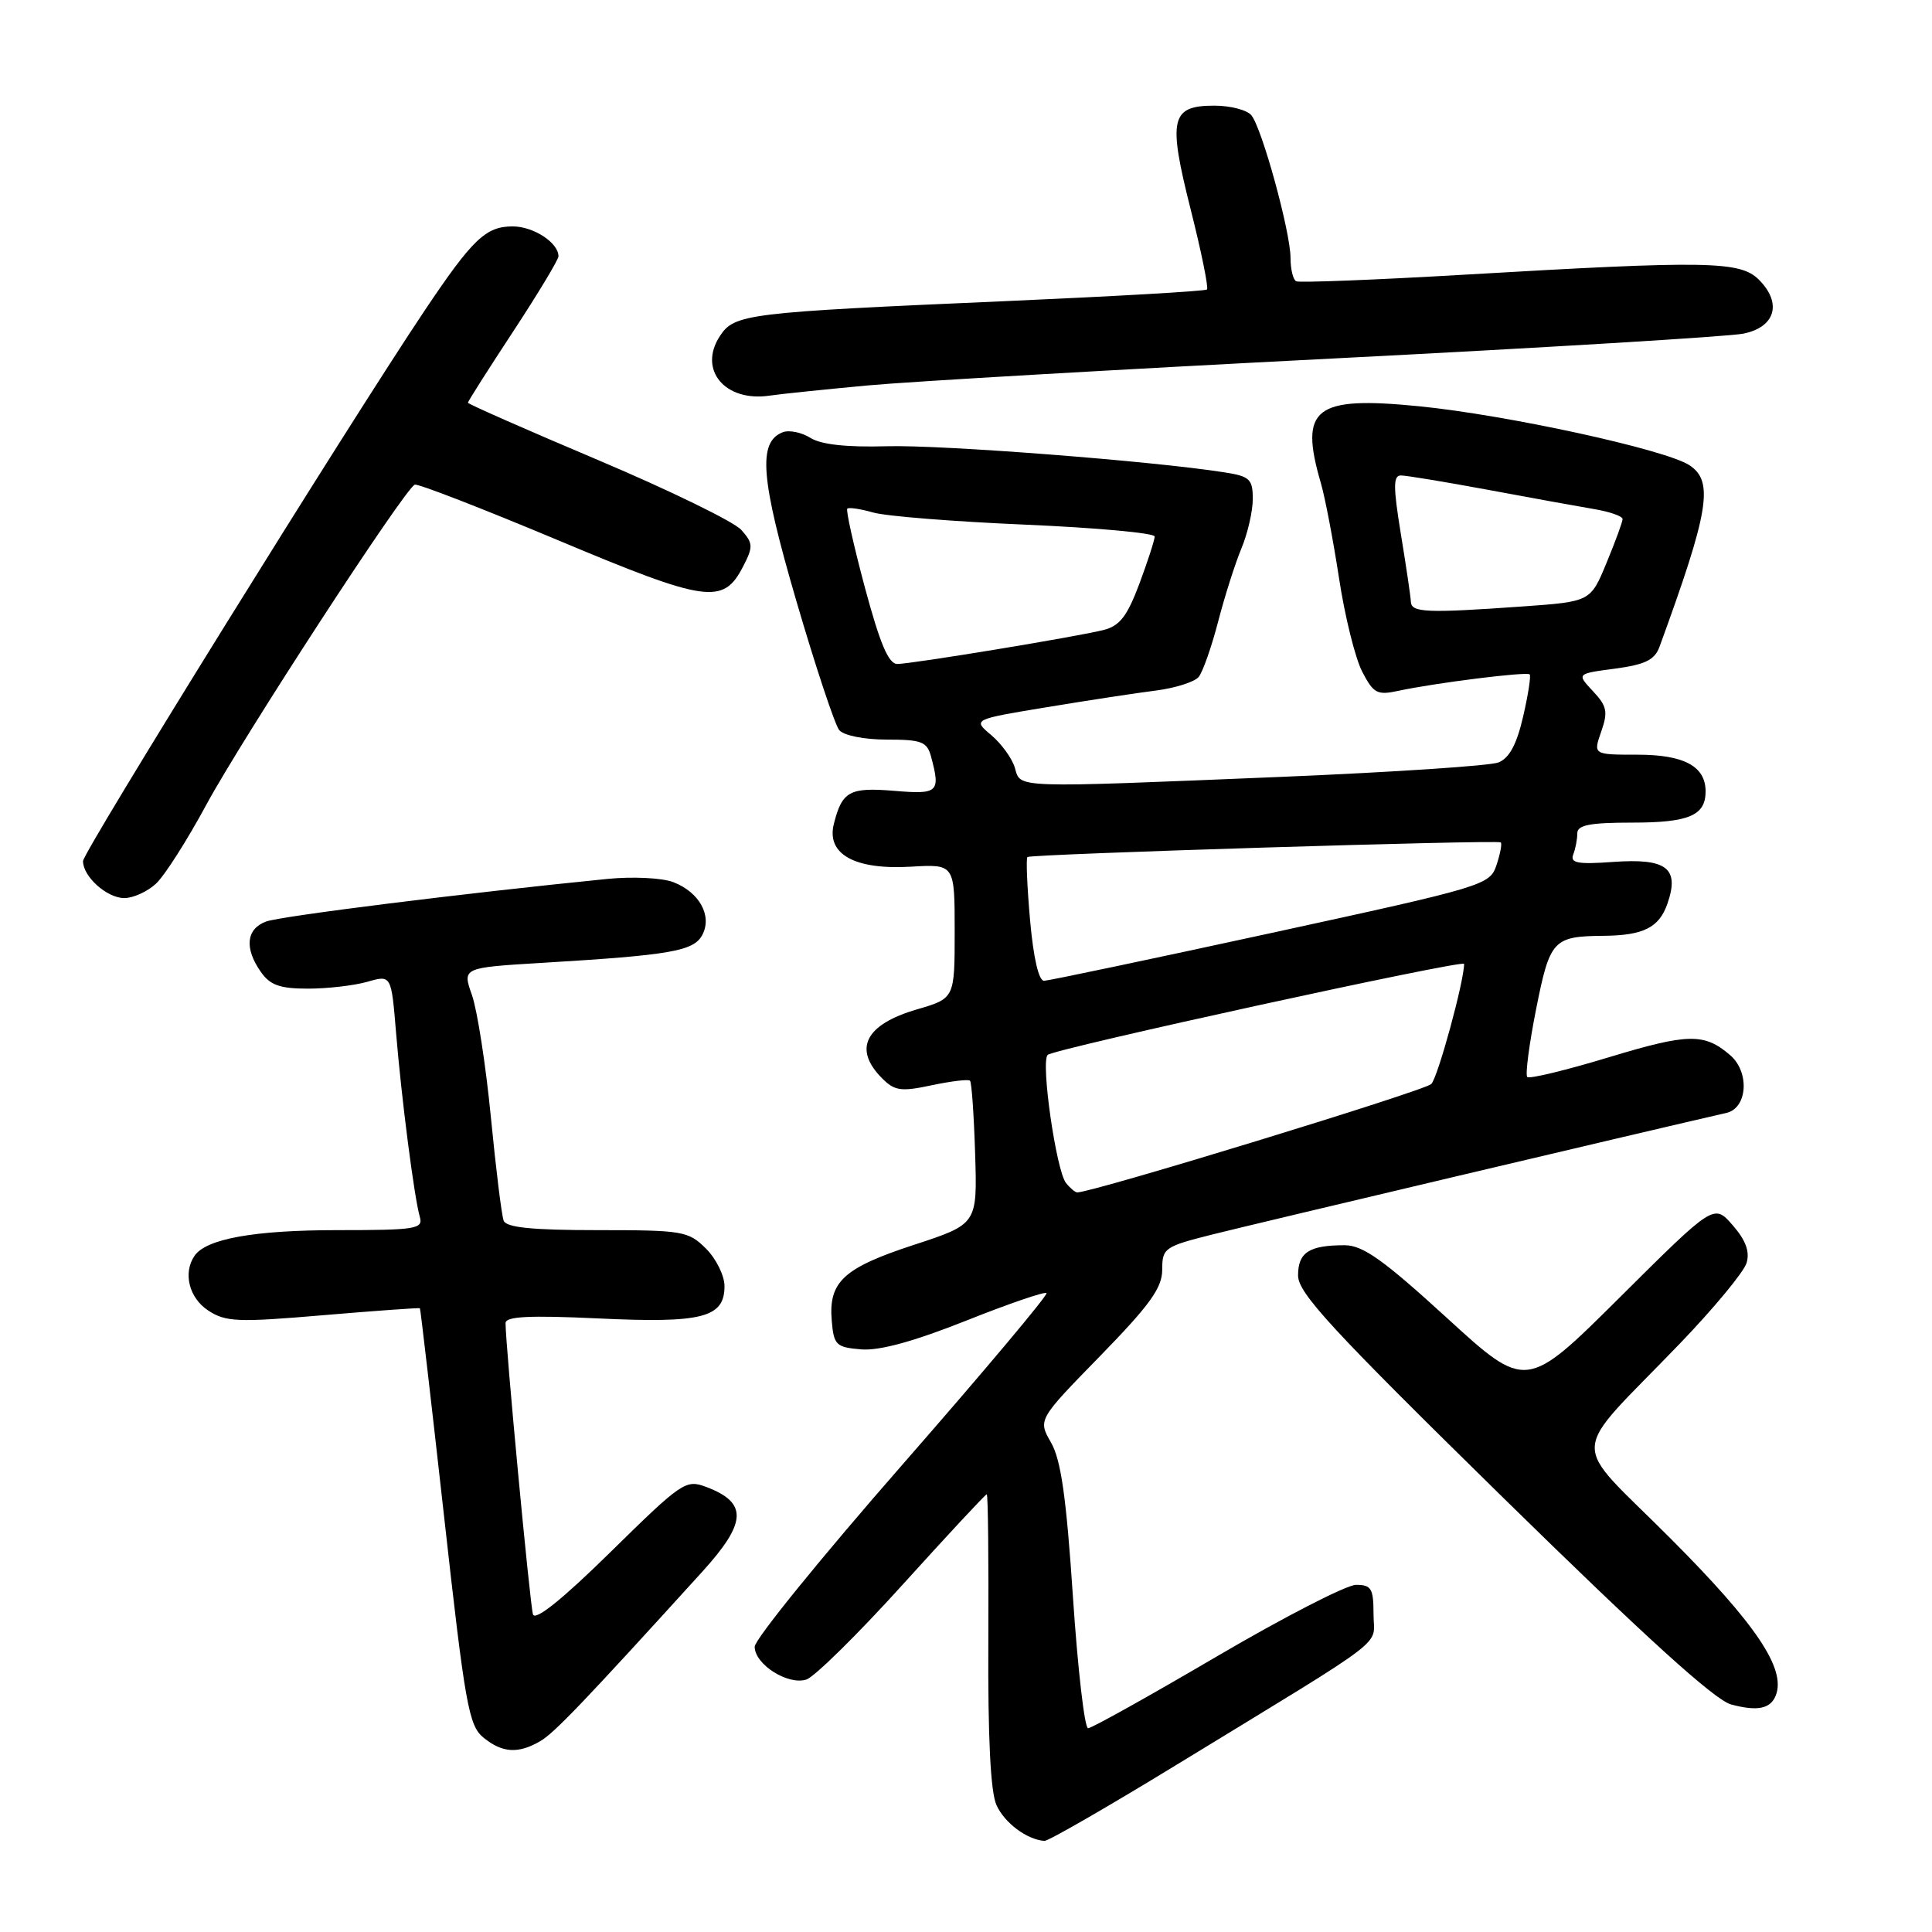 <?xml version="1.0" encoding="UTF-8" standalone="no"?>
<!DOCTYPE svg PUBLIC "-//W3C//DTD SVG 1.1//EN" "http://www.w3.org/Graphics/SVG/1.1/DTD/svg11.dtd" >
<svg xmlns="http://www.w3.org/2000/svg" xmlns:xlink="http://www.w3.org/1999/xlink" version="1.1" viewBox="0 0 256 256">
 <g >
 <path fill="currentColor"
d=" M 155.89 233.85 C 184.75 216.22 182.00 218.32 182.00 213.90 C 182.00 210.49 181.71 210.00 179.69 210.00 C 178.43 210.00 170.11 214.28 161.21 219.50 C 152.31 224.72 144.65 229.00 144.18 229.00 C 143.71 229.00 142.81 221.17 142.17 211.60 C 141.30 198.49 140.59 193.44 139.27 191.15 C 137.53 188.12 137.53 188.12 145.77 179.68 C 152.37 172.91 154.00 170.65 154.00 168.24 C 154.00 165.37 154.29 165.17 160.75 163.55 C 166.14 162.19 219.44 149.59 228.75 147.47 C 231.56 146.84 231.87 142.05 229.25 139.81 C 225.83 136.87 223.70 136.91 213.26 140.07 C 207.56 141.80 202.65 142.99 202.37 142.71 C 202.09 142.42 202.62 138.36 203.55 133.68 C 205.37 124.53 205.80 124.06 212.50 124.00 C 217.77 123.95 219.84 122.91 220.94 119.75 C 222.58 115.03 220.85 113.70 213.75 114.21 C 209.06 114.55 208.03 114.36 208.46 113.23 C 208.76 112.47 209.00 111.20 209.00 110.42 C 209.00 109.32 210.66 109.00 216.30 109.00 C 223.79 109.00 226.00 108.06 226.00 104.87 C 226.00 101.54 223.16 100.00 216.98 100.00 C 211.10 100.00 211.10 100.00 212.17 96.94 C 213.09 94.31 212.93 93.56 211.07 91.58 C 208.91 89.27 208.91 89.27 213.99 88.60 C 217.99 88.06 219.25 87.45 219.89 85.71 C 226.47 67.70 227.12 63.78 223.85 61.64 C 220.67 59.56 199.70 54.99 188.02 53.83 C 174.17 52.46 172.12 54.06 175.02 64.01 C 175.58 65.93 176.66 71.60 177.43 76.62 C 178.19 81.63 179.57 87.20 180.49 88.98 C 182.00 91.90 182.48 92.15 185.33 91.53 C 190.17 90.49 202.30 88.97 202.69 89.36 C 202.88 89.55 202.49 92.07 201.82 94.96 C 200.97 98.64 199.99 100.46 198.55 101.03 C 197.42 101.47 184.57 102.32 170.00 102.93 C 133.91 104.42 135.27 104.46 134.48 101.75 C 134.12 100.51 132.71 98.56 131.35 97.41 C 128.88 95.33 128.88 95.33 138.69 93.71 C 144.08 92.82 150.60 91.82 153.17 91.50 C 155.74 91.17 158.28 90.36 158.83 89.70 C 159.37 89.04 160.53 85.75 161.40 82.40 C 162.27 79.04 163.66 74.67 164.49 72.68 C 165.32 70.69 166.00 67.74 166.00 66.12 C 166.00 63.49 165.60 63.11 162.25 62.59 C 152.76 61.09 124.70 58.92 117.50 59.13 C 112.19 59.28 108.79 58.91 107.38 58.02 C 106.22 57.29 104.57 56.95 103.73 57.27 C 100.39 58.56 100.77 63.38 105.52 79.63 C 108.07 88.35 110.63 96.05 111.20 96.74 C 111.80 97.46 114.50 98.00 117.51 98.00 C 122.12 98.00 122.84 98.28 123.37 100.25 C 124.64 105.00 124.34 105.28 118.48 104.79 C 112.57 104.30 111.58 104.84 110.49 109.17 C 109.48 113.19 113.25 115.28 120.71 114.84 C 126.50 114.50 126.50 114.50 126.50 123.40 C 126.50 132.29 126.50 132.29 121.50 133.75 C 114.63 135.75 113.00 139.00 116.90 142.90 C 118.55 144.55 119.40 144.67 123.47 143.80 C 126.04 143.26 128.32 142.98 128.53 143.20 C 128.75 143.41 129.05 147.77 129.21 152.89 C 129.50 162.20 129.50 162.20 121.10 164.95 C 111.77 168.00 109.77 169.84 110.21 175.00 C 110.48 178.23 110.78 178.52 114.10 178.80 C 116.52 179.00 121.06 177.76 127.98 175.01 C 133.63 172.76 138.44 171.11 138.67 171.34 C 138.90 171.57 130.30 181.81 119.55 194.10 C 108.80 206.39 100.00 217.23 100.00 218.20 C 100.00 220.53 104.39 223.33 106.84 222.55 C 107.91 222.21 113.66 216.55 119.61 209.97 C 125.57 203.38 130.58 198.00 130.75 198.00 C 130.92 198.00 131.01 206.68 130.96 217.30 C 130.89 230.25 131.25 237.45 132.04 239.19 C 133.11 241.55 136.07 243.76 138.39 243.93 C 138.88 243.97 146.76 239.43 155.89 233.85 Z  M 71.59 230.71 C 73.43 229.65 77.40 225.50 93.02 208.30 C 98.97 201.75 99.11 199.13 93.61 197.04 C 90.87 196.00 90.39 196.33 80.91 205.64 C 74.51 211.93 70.91 214.82 70.62 213.91 C 70.22 212.61 66.96 177.99 66.99 175.31 C 67.00 174.43 70.14 174.27 79.30 174.70 C 93.06 175.35 96.00 174.60 96.00 170.42 C 96.00 169.04 94.90 166.80 93.55 165.45 C 91.21 163.12 90.49 163.00 79.15 163.00 C 70.52 163.00 67.08 162.65 66.74 161.75 C 66.47 161.06 65.71 154.88 65.04 148.00 C 64.37 141.12 63.24 133.86 62.54 131.86 C 61.25 128.22 61.25 128.22 71.87 127.58 C 88.86 126.56 91.91 126.03 93.05 123.90 C 94.41 121.36 92.68 118.21 89.19 116.88 C 87.71 116.32 83.80 116.13 80.50 116.46 C 61.52 118.35 37.19 121.39 35.25 122.11 C 32.62 123.09 32.36 125.64 34.56 128.78 C 35.79 130.54 37.09 131.00 40.81 131.00 C 43.40 131.00 46.94 130.59 48.68 130.09 C 51.85 129.18 51.85 129.18 52.48 136.84 C 53.21 145.67 54.89 158.69 55.63 161.25 C 56.09 162.84 55.12 163.00 44.72 163.00 C 33.68 163.00 27.30 164.15 25.77 166.41 C 24.22 168.69 25.06 171.99 27.59 173.65 C 29.91 175.17 31.48 175.24 42.84 174.27 C 49.80 173.68 55.56 173.27 55.64 173.35 C 55.72 173.43 57.16 185.88 58.85 201.00 C 61.63 225.95 62.11 228.66 64.07 230.25 C 66.57 232.28 68.67 232.41 71.59 230.71 Z  M 235.31 224.63 C 236.66 221.12 232.70 215.23 221.35 203.85 C 207.84 190.30 207.68 193.53 222.62 178.00 C 227.12 173.32 231.08 168.53 231.43 167.35 C 231.88 165.85 231.32 164.33 229.59 162.35 C 227.11 159.50 227.11 159.50 214.67 171.87 C 202.23 184.24 202.23 184.24 191.71 174.62 C 183.29 166.92 180.58 165.00 178.17 165.00 C 173.46 165.00 172.00 165.95 172.00 169.01 C 172.00 171.34 176.45 176.16 199.13 198.41 C 218.01 216.92 227.20 225.26 229.38 225.85 C 232.88 226.79 234.62 226.43 235.31 224.63 Z  M 20.67 117.09 C 21.80 116.04 24.80 111.34 27.33 106.65 C 32.12 97.79 53.66 64.71 54.96 64.22 C 55.37 64.06 63.89 67.37 73.89 71.56 C 93.66 79.86 95.83 80.17 98.46 75.07 C 99.82 72.44 99.80 71.99 98.23 70.22 C 97.28 69.14 88.74 64.98 79.25 60.96 C 69.76 56.95 62.00 53.53 62.00 53.36 C 62.00 53.19 64.70 48.94 68.00 43.92 C 71.30 38.89 74.00 34.41 74.00 33.96 C 74.00 32.16 70.69 30.00 67.93 30.00 C 64.37 30.00 62.62 31.67 56.26 41.16 C 46.26 56.08 11.00 112.90 11.00 114.10 C 11.00 116.16 14.17 119.00 16.47 119.00 C 17.65 119.00 19.54 118.14 20.67 117.09 Z  M 115.00 51.07 C 120.78 50.54 148.45 48.94 176.50 47.51 C 204.55 46.08 229.07 44.60 231.00 44.21 C 235.25 43.35 236.17 40.17 233.06 37.06 C 230.58 34.58 226.28 34.51 194.00 36.40 C 182.18 37.09 172.16 37.48 171.75 37.27 C 171.34 37.06 171.00 35.66 171.00 34.17 C 171.00 30.75 167.22 16.97 165.81 15.27 C 165.23 14.57 163.03 14.00 160.91 14.00 C 155.13 14.00 154.73 15.71 157.77 27.75 C 159.19 33.37 160.16 38.15 159.93 38.36 C 159.69 38.58 147.80 39.26 133.50 39.89 C 98.84 41.40 97.32 41.59 95.39 44.53 C 92.46 49.00 96.07 53.31 102.00 52.42 C 103.38 52.21 109.22 51.61 115.00 51.07 Z  M 141.25 156.75 C 139.95 155.10 137.88 140.72 138.82 139.78 C 139.62 138.98 194.00 127.10 194.00 127.72 C 194.00 130.04 190.52 142.78 189.65 143.64 C 188.74 144.54 144.79 158.00 142.75 158.00 C 142.47 158.00 141.80 157.44 141.25 156.75 Z  M 136.49 121.94 C 136.10 117.51 135.94 113.74 136.14 113.56 C 136.57 113.17 198.35 111.26 198.85 111.62 C 199.05 111.76 198.80 113.10 198.30 114.61 C 197.41 117.28 196.80 117.46 168.44 123.63 C 152.52 127.09 138.98 129.94 138.35 129.96 C 137.64 129.99 136.94 126.96 136.49 121.94 Z  M 114.61 77.88 C 113.12 72.32 112.07 67.60 112.27 67.40 C 112.47 67.20 114.01 67.43 115.70 67.91 C 117.38 68.40 126.47 69.12 135.88 69.52 C 145.30 69.93 153.00 70.63 153.00 71.09 C 153.00 71.55 152.08 74.37 150.97 77.36 C 149.35 81.67 148.37 82.94 146.22 83.48 C 142.64 84.38 120.95 87.95 118.91 87.98 C 117.74 87.99 116.62 85.34 114.61 77.88 Z  M 186.95 79.75 C 186.92 79.06 186.32 75.01 185.62 70.75 C 184.60 64.48 184.60 63.00 185.63 63.00 C 186.33 63.00 191.53 63.86 197.20 64.91 C 202.86 65.97 209.19 67.11 211.25 67.46 C 213.31 67.81 215.00 68.40 215.00 68.78 C 215.00 69.15 214.04 71.77 212.87 74.59 C 210.75 79.72 210.75 79.72 201.72 80.36 C 189.04 81.26 187.01 81.17 186.95 79.75 Z "/>
</g>
</svg>